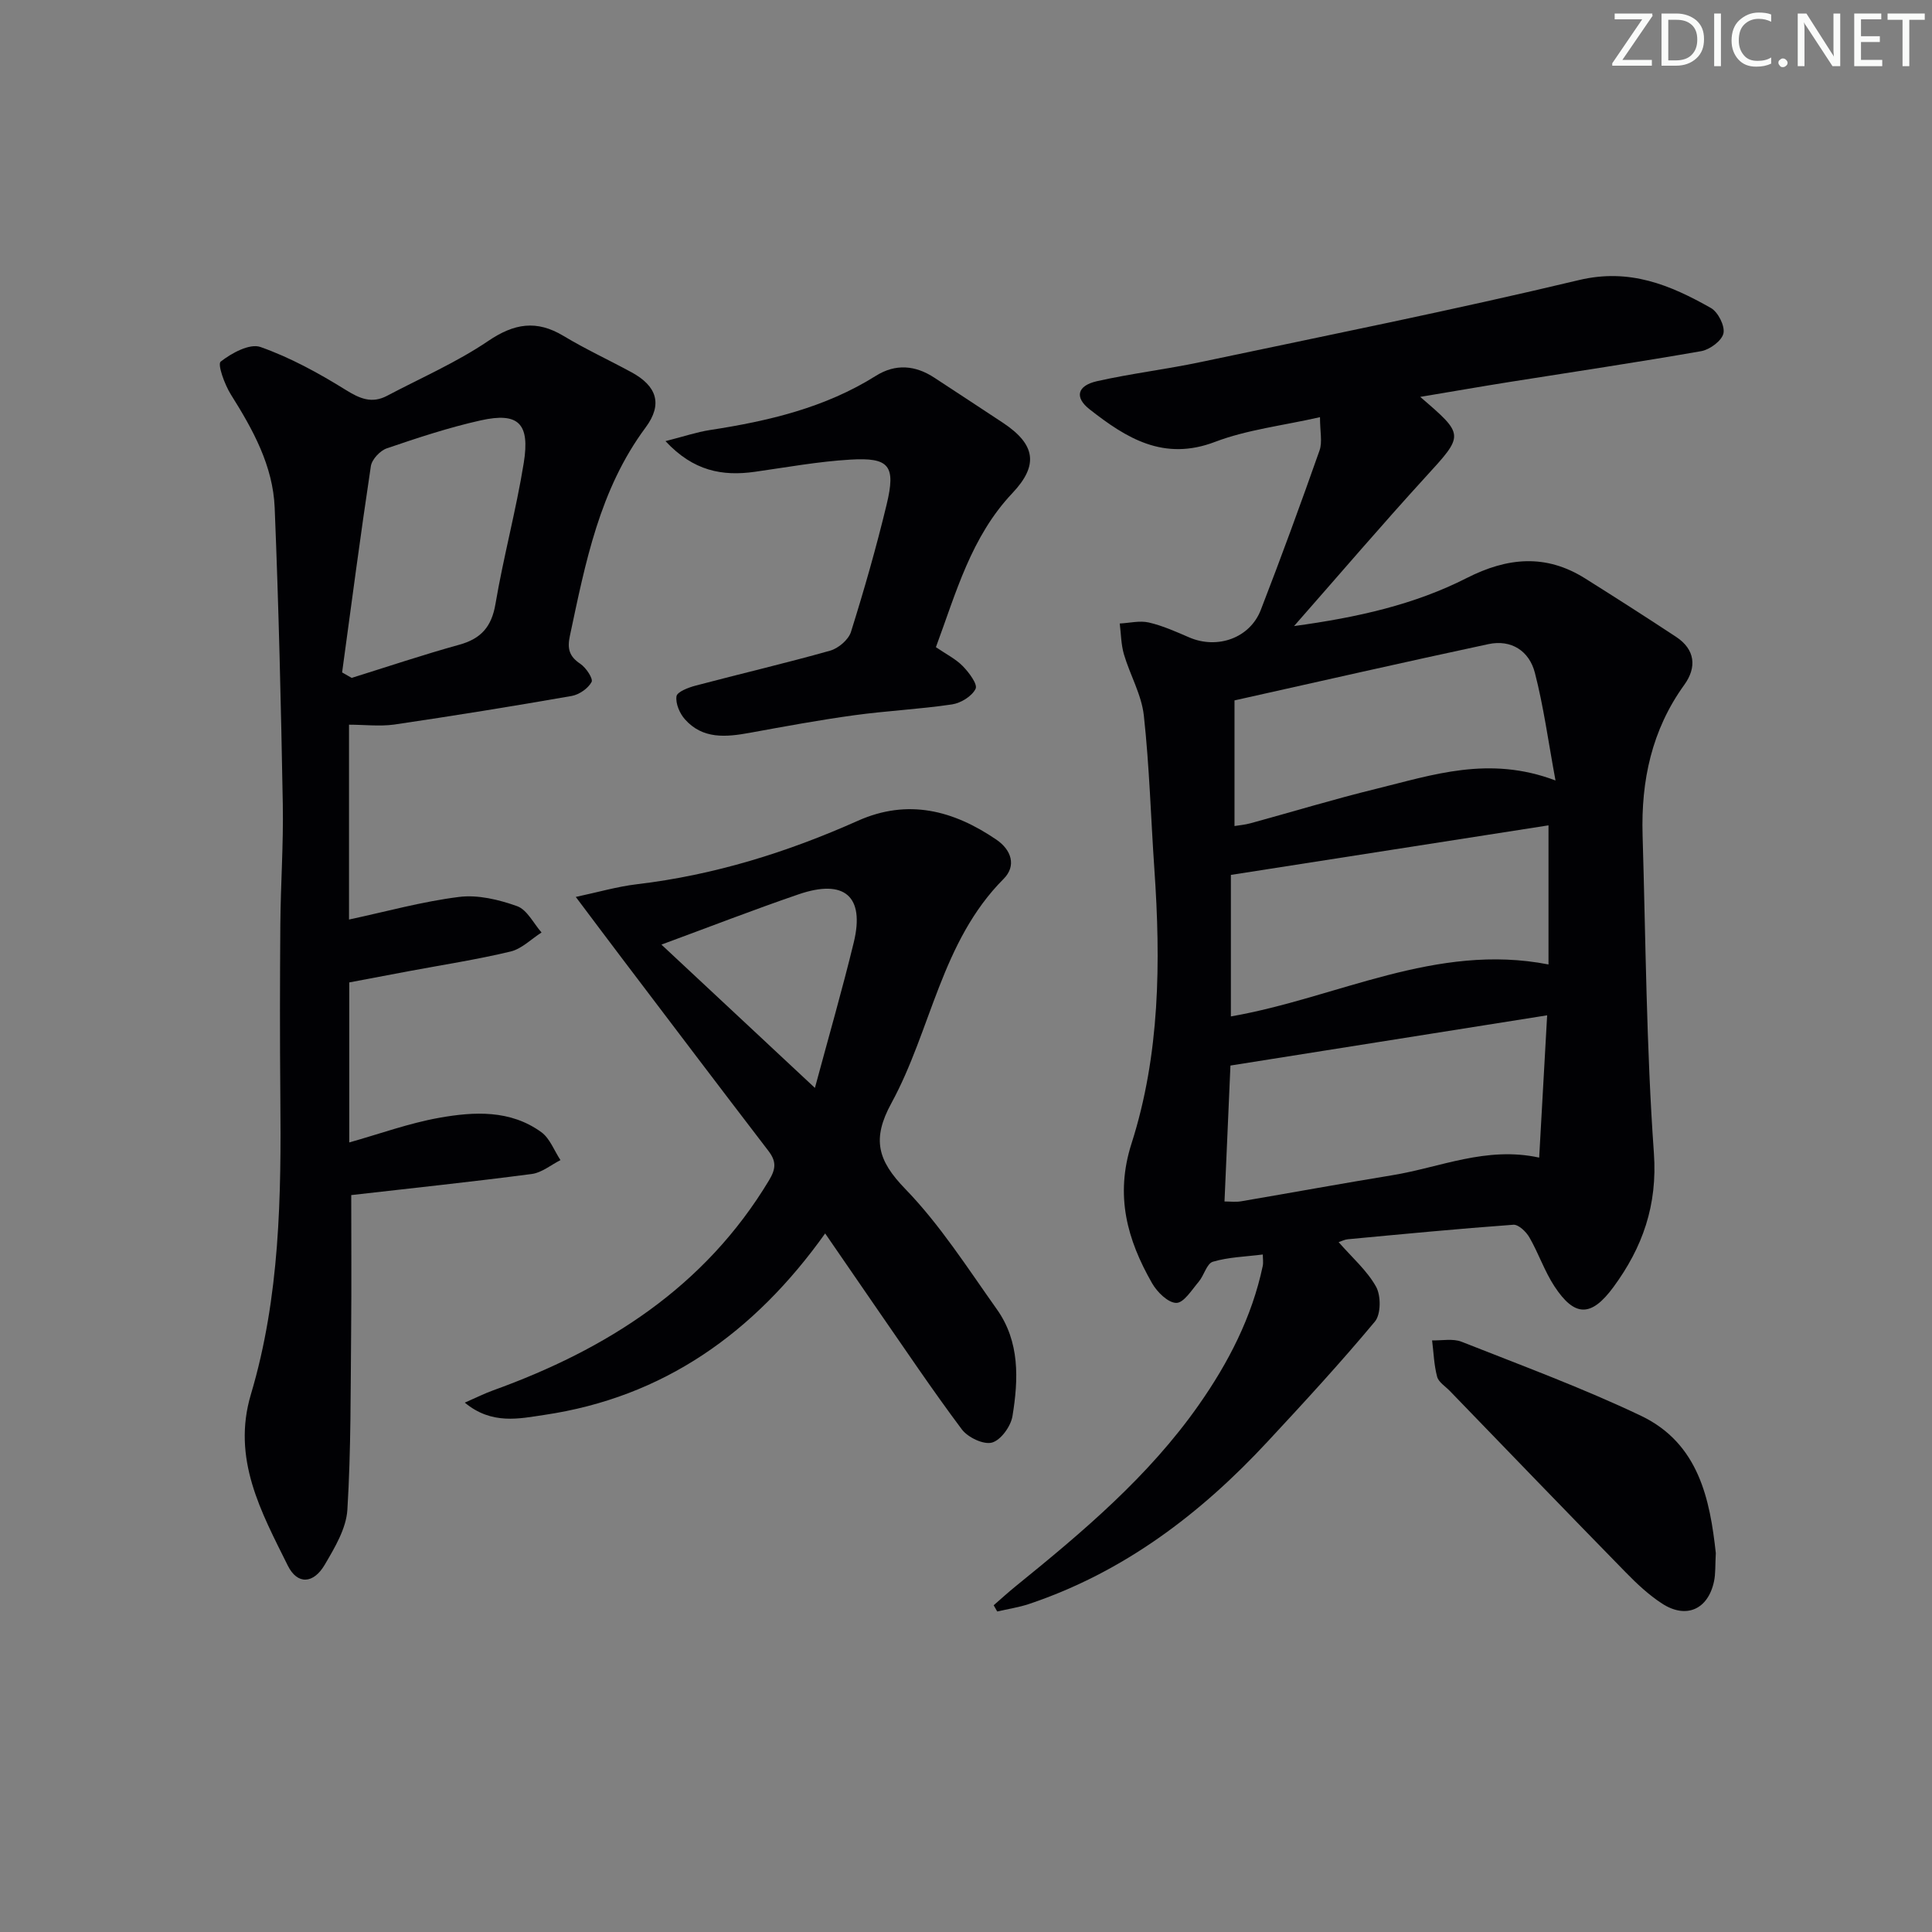 <svg enable-background="new 0 0 400 400" viewBox="0 0 400 400" xmlns="http://www.w3.org/2000/svg"><rect x="0" y="0" width="400" height="400" fill="#808080" stroke="none"/><g fill="#fafbfa"><path d="m342.2 3.2-6.3 9.2h6.1v1.2h-8.2v-.5l6.2-9.1h-5.7v-1.2h7.8v.4z"/><path d="m344 13.7v-10.9h3.1c1.6 0 3 .5 4.1 1.4 1.1 1 1.6 2.2 1.6 3.9s-.5 3-1.6 4-2.5 1.5-4.2 1.5h-3zm1.4-9.6v8.4h1.6c1.4 0 2.5-.4 3.2-1.1.8-.8 1.2-1.8 1.2-3.2s-.4-2.4-1.2-3.1-1.8-1-3.1-1z"/><path d="m356.3 2.8v10.9h-1.4v-10.9z"/><path d="m366.6 13.2c-.8.4-1.8.6-3 .6-1.6 0-2.8-.5-3.7-1.5s-1.4-2.3-1.4-3.9c0-1.7.5-3.2 1.6-4.2s2.4-1.6 4-1.6c1 0 1.9.1 2.6.4v1.5c-.8-.4-1.6-.6-2.6-.6-1.2 0-2.2.4-3 1.2s-1.1 1.9-1.1 3.3c0 1.3.4 2.3 1.1 3.1s1.6 1.1 2.8 1.1c1.1 0 2-.2 2.8-.7v1.3z"/><path d="m368.2 13c0-.3.1-.5.3-.6.2-.2.4-.3.6-.3.3 0 .5.1.7.3s.3.4.3.6-.1.5-.3.6c-.2.2-.4.3-.7.3s-.5-.1-.6-.3c-.2-.2-.3-.4-.3-.6z"/><path d="m381.1 13.7h-1.7l-5.5-8.4c-.2-.2-.3-.5-.4-.7 0 .2.1.8.1 1.5v7.6h-1.4v-10.9h1.8l5.3 8.3c.3.4.4.6.4.8 0-.3-.1-.8-.1-1.6v-7.5h1.4v10.9z"/><path d="m389.7 13.7h-5.8v-10.9h5.6v1.2h-4.2v3.5h3.9v1.2h-3.9v3.7h4.4z"/><path d="m398.4 4.1h-3.1v9.6h-1.4v-9.6h-3.1v-1.3h7.7v1.3z"/></g><path d="m277.15 257.17c2.77 3.18 5.87 5.86 7.75 9.23 1.03 1.85 1.02 5.69-.23 7.2-7.12 8.54-14.67 16.74-22.25 24.89-13.88 14.95-29.78 27.02-49.38 33.6-2.13.71-4.38 1.04-6.58 1.55-.24-.43-.48-.86-.73-1.29 1.53-1.33 3.03-2.7 4.61-3.98 13.86-11.23 27.49-22.71 37.83-37.46 6.15-8.76 11.02-18.18 13.26-28.77.16-.76.02-1.58.02-2.41-3.63.46-7.12.54-10.34 1.5-1.27.38-1.82 2.83-2.93 4.14-1.42 1.67-3.08 4.38-4.63 4.38-1.71 0-3.99-2.25-5.03-4.08-5.15-9.02-7.71-18.11-4.25-28.92 5.89-18.42 6.06-37.61 4.73-56.79-.73-10.6-1.02-21.25-2.18-31.81-.47-4.32-2.86-8.4-4.12-12.67-.6-2.04-.6-4.26-.87-6.39 2.01-.1 4.13-.64 6.02-.21 2.88.67 5.64 1.91 8.37 3.09 5.82 2.5 12.54.16 14.81-5.68 4.24-10.94 8.27-21.97 12.17-33.04.61-1.73.09-3.87.09-6.88-7.74 1.76-15.07 2.58-21.74 5.12-10.64 4.05-18.36-.78-25.98-6.76-3.13-2.46-2.56-4.88 1.55-5.81 7.11-1.6 14.38-2.46 21.51-3.97 26.12-5.51 52.3-10.76 78.26-16.96 10.51-2.51 18.91 1.01 27.34 5.78 1.48.84 2.93 3.72 2.59 5.25s-2.81 3.36-4.59 3.68c-13.23 2.32-26.53 4.29-39.8 6.4-5.96.95-11.91 1.99-18.39 3.07 9.27 7.97 9.11 7.82.98 16.72-8.93 9.78-17.54 19.85-27.1 30.73 13.22-1.8 24.96-4.46 35.76-9.95 8.42-4.28 16.37-5.02 24.49.08 6.32 3.97 12.61 7.99 18.84 12.1 3.99 2.63 4.31 6.33 1.71 9.93-6.76 9.35-8.97 19.88-8.64 31.12.65 21.95.78 43.94 2.34 65.82.77 10.81-2.35 19.56-8.38 27.76-4.61 6.27-8.04 6.19-12.21-.16-2.07-3.16-3.29-6.85-5.19-10.14-.67-1.17-2.26-2.69-3.32-2.61-11.42.83-22.82 1.93-34.22 3-.64.04-1.26.37-1.95.6zm43.17-46.96c-22.44 3.56-43.87 6.96-65.57 10.4-.4 9.13-.81 18.51-1.23 28.14 1.15 0 2.31.16 3.41-.03 10.46-1.78 20.91-3.7 31.38-5.41 9.89-1.62 19.41-6.03 30.36-3.64.54-9.7 1.07-19.09 1.65-29.46zm.28-10.53c0-9.31 0-18.72 0-28.8-22.11 3.45-43.97 6.86-65.76 10.26v29.3c22.05-3.84 42.42-15.31 65.76-10.76zm1.45-38.09c-1.51-8.16-2.47-15.34-4.27-22.3-1.16-4.5-4.86-6.95-9.63-5.93-17.3 3.7-34.54 7.63-52.56 11.65v26.01c.81-.14 2.11-.24 3.34-.58 8.65-2.36 17.23-4.98 25.94-7.11 11.71-2.87 23.4-6.96 37.18-1.74z" fill="#010104"/><path d="m72.26 150.04v40.34c7.67-1.64 15.16-3.73 22.79-4.68 3.89-.49 8.23.56 12.01 1.91 2.07.74 3.4 3.56 5.06 5.45-2.12 1.35-4.09 3.38-6.4 3.94-6.93 1.66-14 2.75-21.02 4.06-4.06.76-8.11 1.53-12.39 2.34v33.13c6.29-1.77 12.35-3.98 18.61-5.1 7.23-1.29 14.73-1.69 21.15 2.97 1.78 1.29 2.67 3.83 3.97 5.79-1.97.99-3.87 2.6-5.93 2.87-12.34 1.62-24.72 2.92-37.39 4.37 0 9.29.07 18.57-.02 27.85-.12 12.44-.02 24.89-.78 37.3-.24 3.89-2.61 7.84-4.68 11.37-2.35 4.01-5.68 4.17-7.65.2-5.51-11.11-11.63-22.11-7.64-35.48 6.01-20.17 6.29-40.97 6.09-61.79-.11-11.83-.09-23.66 0-35.49.07-8.31.66-16.62.51-24.93-.37-20.45-.85-40.9-1.68-61.34-.35-8.68-4.5-16.18-9.07-23.44-1.29-2.05-2.81-6.26-2.11-6.81 2.25-1.77 6.01-3.81 8.23-3.03 6.15 2.17 12.03 5.39 17.6 8.85 2.97 1.85 5.45 2.93 8.63 1.25 7.02-3.71 14.39-6.91 20.92-11.34 5.39-3.65 10.02-4.41 15.6-1.05 4.55 2.74 9.4 4.98 14.07 7.52 5.23 2.84 6.52 6.59 2.94 11.42-9.57 12.88-12.47 28.03-15.69 43.15-.57 2.66-.15 4.25 2.15 5.79 1.19.79 2.71 3.09 2.34 3.77-.73 1.34-2.56 2.61-4.11 2.89-12.24 2.14-24.51 4.12-36.8 5.93-3.02.4-6.15.02-9.31.02zm-1.43-10.82c.66.38 1.32.76 1.98 1.13 7.41-2.31 14.78-4.79 22.26-6.86 4.53-1.25 6.71-3.72 7.51-8.44 1.66-9.79 4.28-19.42 5.86-29.22 1.32-8.2-1.13-10.52-8.89-8.8-6.6 1.47-13.07 3.61-19.48 5.8-1.39.48-3.08 2.29-3.29 3.69-2.14 14.21-4.01 28.47-5.95 42.7z" fill="#010104"/><path d="m170.84 255.37c-14.69 20.6-33.46 33.93-58.19 37.58-5.09.75-10.83 2.1-16.42-2.55 2.41-1.05 4.09-1.9 5.84-2.53 23.6-8.52 43.85-21.38 57.15-43.5 1.47-2.44 1.51-3.96-.15-6.12-10.02-13.07-19.96-26.21-29.91-39.33-3.06-4.03-6.09-8.09-9.95-13.22 4.6-.98 8.6-2.15 12.67-2.63 15.98-1.89 31.11-6.61 45.74-13.14 10.38-4.63 19.79-2.14 28.67 3.91 3.13 2.13 4.18 5.43 1.5 8.12-12.94 12.98-14.96 31.28-23.25 46.46-4.04 7.4-2.85 11.82 2.88 17.73 7.22 7.45 12.92 16.41 18.98 24.94 4.76 6.7 4.47 14.49 3.22 22.11-.34 2.1-2.41 4.97-4.24 5.47-1.76.48-5-1.07-6.25-2.74-6.17-8.24-11.91-16.82-17.78-25.28-3.38-4.9-6.75-9.83-10.51-15.28zm-33.9-59.8c10.59 9.89 20.84 19.46 31.78 29.67 2.86-10.63 5.66-20.32 8.04-30.11 2.32-9.55-1.9-13.23-11.42-9.97-9.4 3.22-18.67 6.83-28.4 10.41z" fill="#010104"/><path d="m193.77 133.99c2.1 1.44 4.09 2.42 5.56 3.92 1.28 1.31 3.11 3.75 2.66 4.69-.75 1.55-3.06 2.97-4.89 3.24-6.73 1-13.55 1.32-20.29 2.25-7.22.99-14.4 2.32-21.57 3.63-4.9.89-9.73 1.37-13.43-2.79-1.09-1.22-1.97-3.27-1.75-4.77.13-.92 2.45-1.81 3.92-2.2 9.29-2.46 18.65-4.64 27.9-7.25 1.7-.48 3.79-2.26 4.3-3.87 2.73-8.7 5.24-17.48 7.38-26.35 1.95-8.09.58-9.82-7.54-9.33-6.6.39-13.16 1.59-19.73 2.52-6.73.95-12.73-.14-18.51-6.35 3.73-.94 6.44-1.87 9.23-2.3 12.07-1.85 23.81-4.61 34.33-11.22 4.06-2.55 8.17-2.21 12.14.41 4.72 3.11 9.47 6.19 14.18 9.32 6.71 4.46 7.44 8.74 1.95 14.55-8.57 9.06-11.66 20.63-15.84 31.9z" fill="#010104"/><path d="m355.24 321.54c-.14 2.56-.03 4.26-.37 5.86-1.23 5.82-5.76 7.85-10.76 4.6-2.75-1.79-5.22-4.1-7.52-6.46-12.2-12.47-24.3-25.03-36.43-37.57-.92-.95-2.32-1.8-2.62-2.94-.65-2.43-.72-5-1.04-7.52 2.04.06 4.3-.42 6.09.28 12.47 4.93 25.08 9.58 37.17 15.34 12 5.73 14.27 17.4 15.48 28.41z" fill="#010104"/></svg>